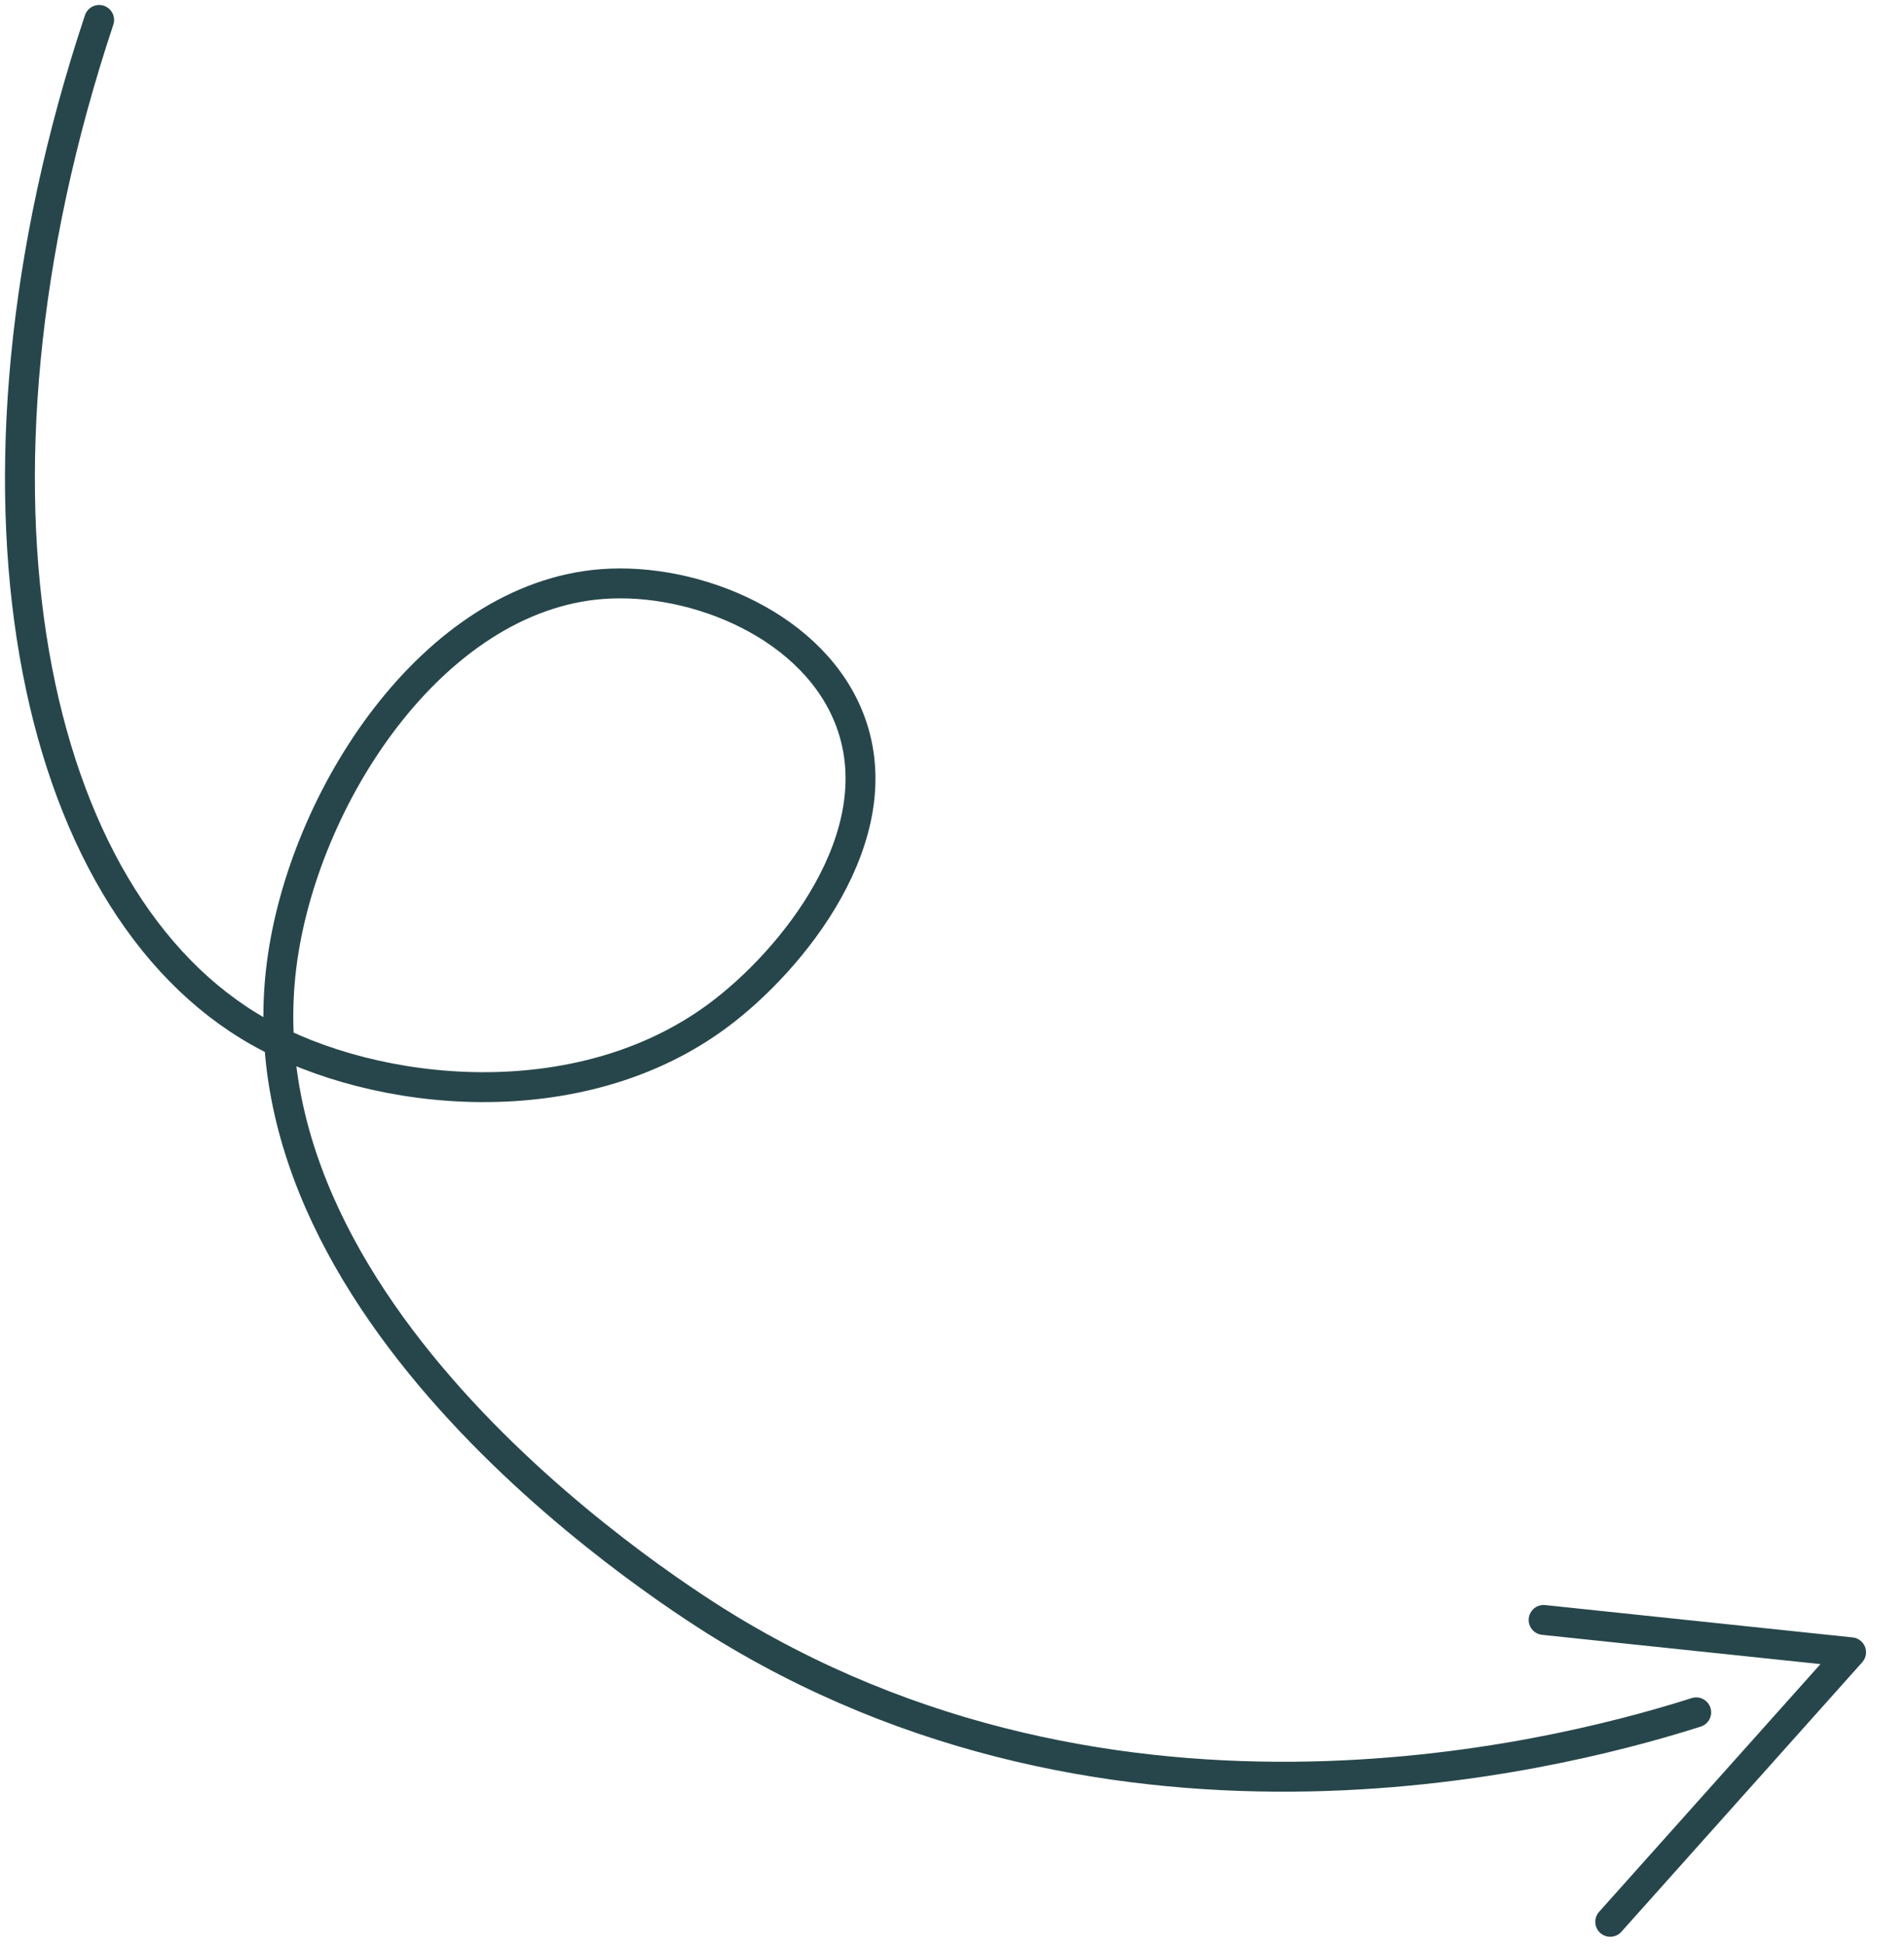 <svg xmlns="http://www.w3.org/2000/svg" width="191" height="195" fill="none"><path d="M9.946 2C-5.721 49.061 2.894 90.498 26.022 103.511c11.68 6.573 32.053 8.709 46.012-1.664 7.49-5.564 17.474-17.95 13.305-29.4-3.504-9.63-15.55-14.583-24.946-13.867-16.964 1.292-30.047 21.445-32.153 38.274-4.502 35.951 40.19 63.719 44.903 66.565 41.045 24.779 86.475 11.66 97.013 8.321" stroke="#27464B" stroke-width="3" stroke-miterlimit="10" stroke-linecap="round"/><path d="M161.531 192.748l24.159-27.032-30.843-3.244" stroke="#27464B" stroke-width="3" stroke-miterlimit="10" stroke-linecap="round" stroke-linejoin="round"/></svg>
